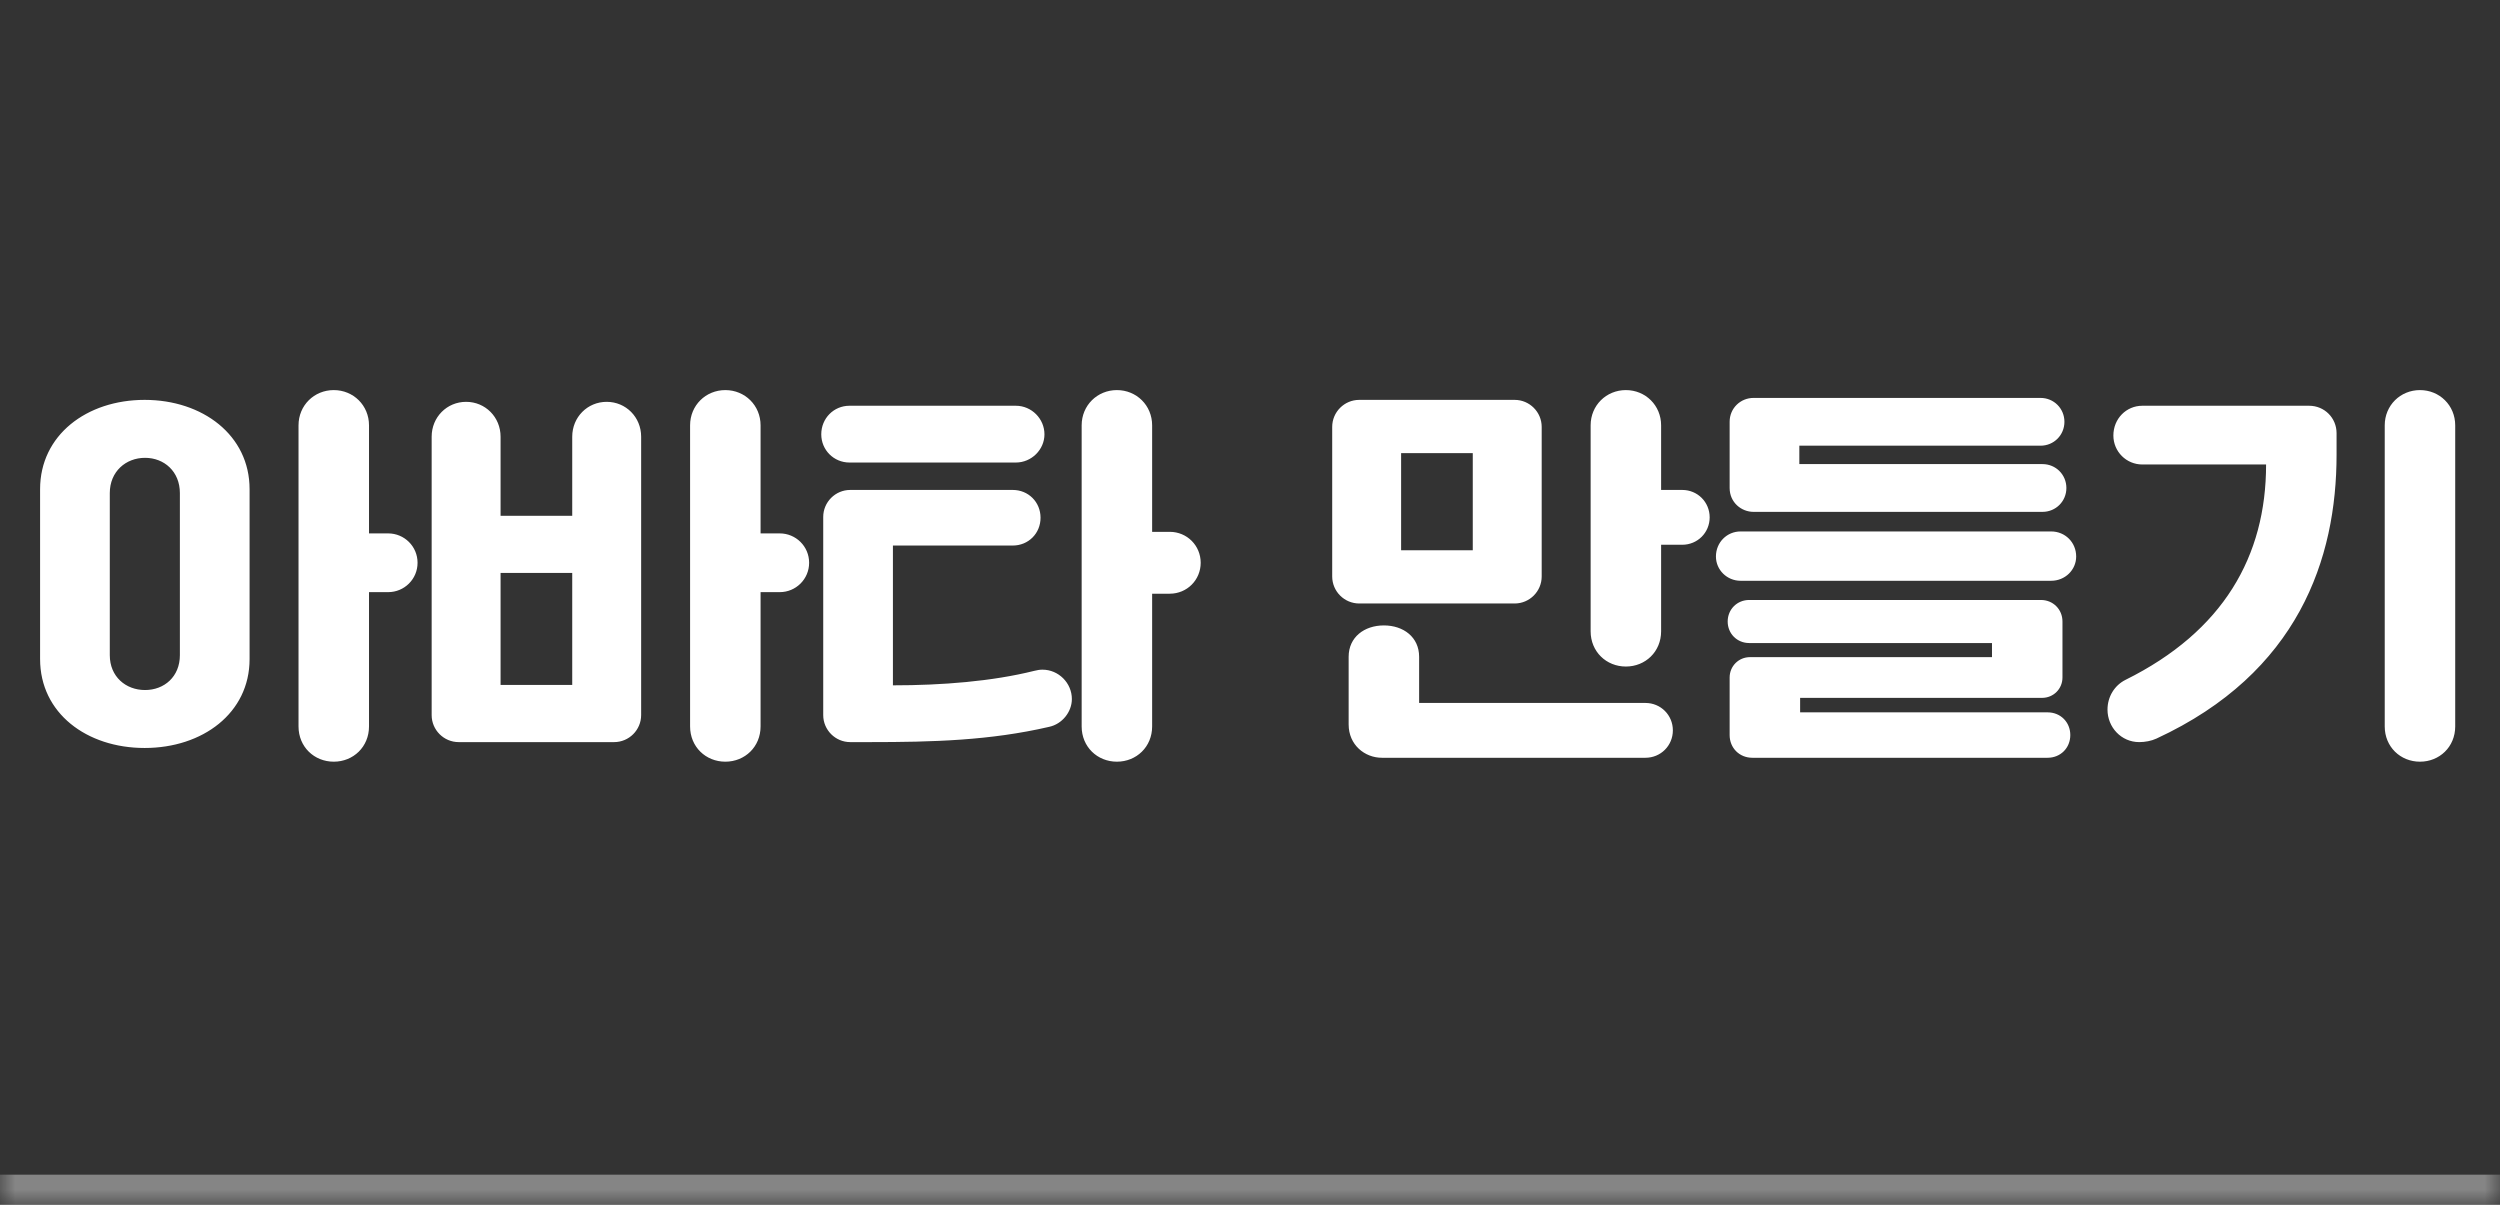 <svg width="83" height="40" viewBox="0 0 83 40" fill="none" xmlns="http://www.w3.org/2000/svg">
<rect x="0" y="0" width="83" height="40" fill="#333333" stroke="none"/>
<mask id="path-1-inside-1_572_2102" fill="white">
<path d="M0 0H83V40H0V0Z"/>
</mask>
<path d="M83 39H0V41H83V39Z" fill="white" fill-opacity="0.4" mask="url(#path-1-inside-1_572_2102)"/>
<path d="M1.331 21.882V16.24C1.331 14.446 2.878 13.276 4.802 13.276C6.726 13.276 8.286 14.446 8.286 16.24V21.882C8.286 23.676 6.726 24.833 4.802 24.833C2.878 24.833 1.331 23.676 1.331 21.882ZM9.911 24.118V14.121C9.911 13.458 10.431 12.951 11.081 12.951C11.731 12.951 12.251 13.458 12.251 14.121V17.709H12.888C13.421 17.709 13.863 18.138 13.863 18.684C13.863 19.23 13.421 19.659 12.888 19.659H12.251V24.118C12.251 24.794 11.731 25.288 11.081 25.288C10.431 25.288 9.911 24.794 9.911 24.118ZM3.645 16.37V21.752C3.645 22.467 4.178 22.909 4.815 22.909C5.452 22.909 5.972 22.467 5.972 21.752V16.37C5.972 15.655 5.452 15.2 4.815 15.2C4.178 15.2 3.645 15.655 3.645 16.37ZM20.389 24.638H15.228C14.734 24.638 14.331 24.235 14.331 23.741V14.498C14.331 13.848 14.838 13.341 15.475 13.341C16.112 13.341 16.619 13.848 16.619 14.498V17.124H18.998V14.498C18.998 13.848 19.505 13.341 20.142 13.341C20.779 13.341 21.286 13.848 21.286 14.498V23.741C21.286 24.235 20.883 24.638 20.389 24.638ZM22.911 24.118V14.121C22.911 13.458 23.431 12.951 24.081 12.951C24.731 12.951 25.251 13.458 25.251 14.121V17.709H25.888C26.421 17.709 26.863 18.138 26.863 18.684C26.863 19.23 26.421 19.659 25.888 19.659H25.251V24.118C25.251 24.794 24.731 25.288 24.081 25.288C23.431 25.288 22.911 24.794 22.911 24.118ZM16.619 22.74H18.998V19.022H16.619V22.74ZM29.645 22.753C31.27 22.753 32.934 22.623 34.338 22.272C34.442 22.246 34.52 22.233 34.611 22.233C35.144 22.233 35.586 22.675 35.586 23.208C35.586 23.637 35.261 24.04 34.832 24.131C32.869 24.586 30.971 24.638 28.878 24.638H28.228C27.734 24.638 27.331 24.235 27.331 23.741V17.163C27.331 16.669 27.734 16.266 28.228 16.266H33.623C34.143 16.266 34.546 16.669 34.546 17.189C34.546 17.709 34.143 18.112 33.623 18.112H29.645V22.753ZM35.911 24.118V14.121C35.911 13.458 36.431 12.951 37.081 12.951C37.731 12.951 38.251 13.458 38.251 14.121V17.657H38.836C39.408 17.657 39.863 18.112 39.863 18.684C39.863 19.256 39.408 19.711 38.836 19.711H38.251V24.118C38.251 24.794 37.731 25.288 37.081 25.288C36.431 25.288 35.911 24.794 35.911 24.118ZM27.266 14.42C27.266 13.887 27.682 13.471 28.202 13.471H33.727C34.247 13.471 34.676 13.9 34.676 14.42C34.676 14.927 34.247 15.356 33.727 15.356H28.202C27.682 15.356 27.266 14.94 27.266 14.42ZM50.287 20.036H45.126C44.632 20.036 44.229 19.633 44.229 19.139V14.173C44.229 13.679 44.632 13.276 45.126 13.276H50.287C50.781 13.276 51.184 13.679 51.184 14.173V19.139C51.184 19.633 50.781 20.036 50.287 20.036ZM44.775 24.053V21.804C44.775 21.154 45.295 20.764 45.945 20.764C46.595 20.764 47.115 21.154 47.115 21.804V23.338H54.629C55.136 23.338 55.539 23.741 55.539 24.248C55.539 24.755 55.136 25.158 54.629 25.158H45.88C45.308 25.158 44.775 24.729 44.775 24.053ZM52.809 20.959V14.121C52.809 13.458 53.329 12.951 53.979 12.951C54.629 12.951 55.149 13.458 55.149 14.121V16.266H55.851C56.358 16.266 56.761 16.669 56.761 17.176C56.761 17.683 56.358 18.086 55.851 18.086H55.149V20.959C55.149 21.635 54.629 22.129 53.979 22.129C53.329 22.129 52.809 21.635 52.809 20.959ZM46.517 15.044V18.268H48.896V15.044H46.517ZM59.738 14.797V15.408H67.811C68.253 15.408 68.604 15.759 68.604 16.201C68.604 16.643 68.253 16.994 67.811 16.994H58.217C57.814 16.994 57.424 16.682 57.424 16.201V14.004C57.424 13.549 57.788 13.211 58.217 13.211H67.746C68.188 13.211 68.539 13.562 68.539 14.004C68.539 14.446 68.188 14.797 67.746 14.797H59.738ZM56.969 18.476C56.969 18.008 57.333 17.644 57.788 17.644H68.097C68.565 17.644 68.929 18.008 68.929 18.476C68.929 18.918 68.565 19.282 68.097 19.282H57.788C57.333 19.282 56.969 18.918 56.969 18.476ZM67.798 23.169H59.764V23.65H67.98C68.409 23.65 68.734 23.975 68.734 24.404C68.734 24.833 68.409 25.158 67.98 25.158H58.178C57.749 25.158 57.424 24.833 57.424 24.404V22.493C57.424 22.116 57.723 21.817 58.1 21.817H66.134V21.349H58.074C57.671 21.349 57.359 21.037 57.359 20.634C57.359 20.231 57.671 19.919 58.074 19.919H67.759C68.162 19.919 68.474 20.231 68.474 20.634V22.493C68.474 22.87 68.175 23.169 67.798 23.169ZM79.173 24.118V14.121C79.173 13.458 79.693 12.951 80.343 12.951C80.993 12.951 81.513 13.458 81.513 14.121V24.118C81.513 24.794 80.993 25.288 80.343 25.288C79.693 25.288 79.173 24.794 79.173 24.118ZM69.969 23.559C69.969 23.13 70.203 22.753 70.567 22.571C73.817 20.959 75.234 18.463 75.234 15.421H71.126C70.593 15.421 70.164 14.992 70.164 14.459C70.164 13.9 70.593 13.471 71.126 13.471H76.664C77.171 13.471 77.574 13.874 77.574 14.381V15.096C77.574 18.541 76.313 22.337 71.594 24.521C71.425 24.599 71.217 24.638 71.022 24.638C70.424 24.638 69.969 24.144 69.969 23.559Z" fill="white"/>
</svg>
